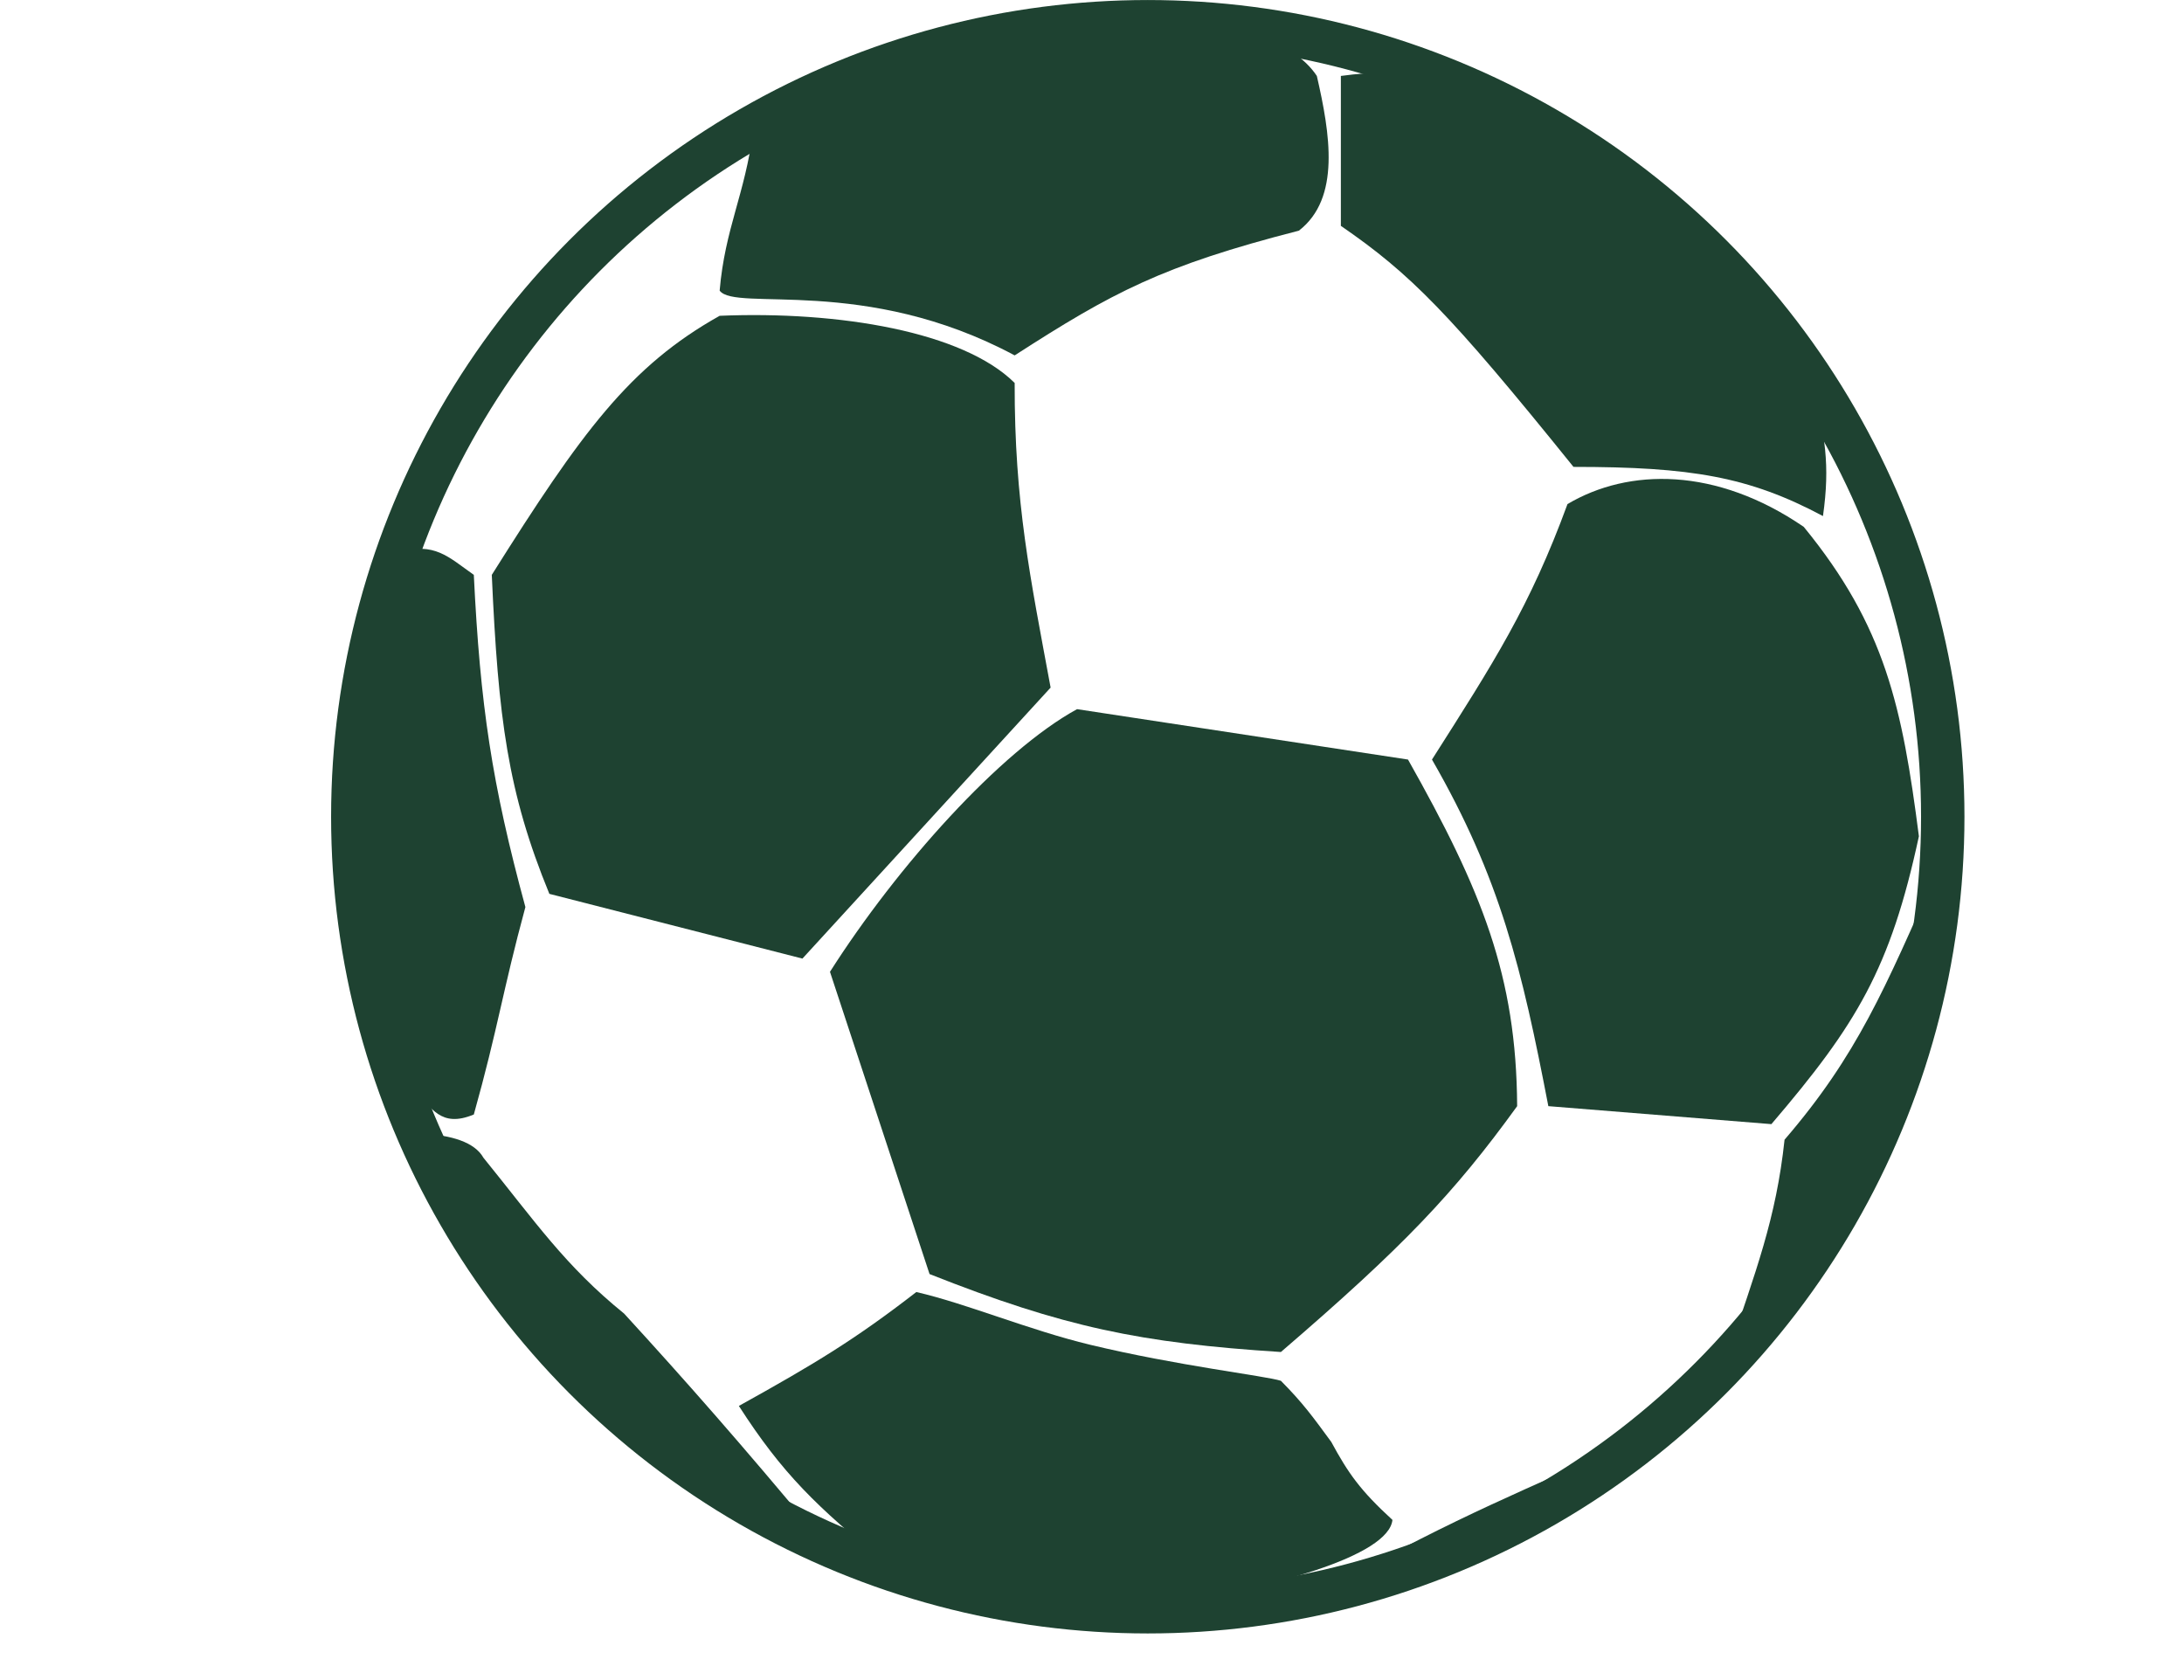 <svg width="39" height="30" viewBox="0 0 39 30" fill="none" xmlns="http://www.w3.org/2000/svg">
<circle cx="20.496" cy="14.584" r="14.196" stroke="#1E4231" stroke-width="0.775"/>
<path d="M28.098 8.337C25.877 5.583 25.187 4.889 23.944 4.033V1.356C25.138 1.194 25.515 1.409 26.257 1.72C29.251 2.792 30.411 4.14 32.36 6.838C32.588 7.771 32.684 8.293 32.553 9.215C31.232 8.511 30.197 8.337 28.098 8.337Z" fill="#1E4231"/>
<path d="M23.194 4.119C20.745 4.747 19.863 5.223 18.119 6.346C15.442 4.911 13.13 5.575 12.851 5.189C12.946 4.079 13.301 3.476 13.45 2.341C15.048 1.291 15.907 1.158 17.519 0.799C19.649 0.471 22.659 0.071 23.515 1.356C23.751 2.384 23.944 3.54 23.194 4.119Z" fill="#1E4231"/>
<path d="M18.761 12.278C18.397 10.308 18.115 8.99 18.119 6.838C17.198 5.924 14.986 5.55 12.851 5.639C11.245 6.539 10.386 7.714 8.782 10.265C8.897 12.83 9.065 14.145 9.81 15.961L14.329 17.117L18.761 12.278Z" fill="#1E4231"/>
<path d="M25.143 13.563L19.233 12.663C17.862 13.413 16.02 15.469 14.821 17.353L16.599 22.75C18.995 23.699 20.372 23.982 22.873 24.142C25.053 22.268 25.964 21.311 27.092 19.752C27.079 17.423 26.46 15.9 25.143 13.563Z" fill="#1E4231"/>
<path d="M27.991 9.001C27.319 10.834 26.672 11.833 25.571 13.563C26.792 15.683 27.177 17.301 27.649 19.752L31.632 20.073C33.152 18.295 33.756 17.302 34.266 14.933C33.969 12.629 33.666 11.186 32.21 9.408C30.647 8.337 29.083 8.354 27.991 9.001Z" fill="#1E4231"/>
<path d="M31.867 20.351C33.165 18.843 33.664 17.646 34.587 15.554C34.416 18.959 33.299 21.28 30.839 24.227C31.355 22.692 31.716 21.764 31.867 20.351Z" fill="#1E4231"/>
<path d="M20.346 28.703C22.763 28.385 24.8 27.774 24.865 27.14C24.293 26.616 24.076 26.308 23.773 25.748C23.449 25.307 23.272 25.058 22.873 24.656C22.595 24.567 21.031 24.389 19.468 24.013C18.376 23.75 17.262 23.278 16.363 23.071C15.271 23.917 14.549 24.353 13.194 25.105C13.964 26.302 14.579 26.909 15.849 27.932C17.554 28.496 18.534 28.692 20.346 28.703Z" fill="#1E4231"/>
<path d="M9.981 24.013C11.693 25.677 12.855 26.469 14.543 27.354C13.276 25.831 12.272 24.686 11.145 23.456C10.088 22.6 9.553 21.807 8.632 20.672C8.476 20.394 8.055 20.268 7.54 20.244C8.302 21.676 8.779 22.49 9.981 24.013Z" fill="#1E4231"/>
<path d="M8.461 19.901C8.895 18.351 8.975 17.696 9.382 16.197C8.782 13.991 8.575 12.594 8.461 10.265C7.996 9.937 7.763 9.678 7.112 9.858C6.646 11.934 6.469 13.061 6.469 14.933C6.505 16.9 6.653 17.917 7.39 19.452C7.706 19.779 7.867 20.147 8.461 19.901Z" fill="#1E4231"/>
<path d="M23.922 28.253C26.021 27.076 27.257 26.596 29.212 25.705C28.445 26.308 27.847 26.677 26.685 27.354C25.401 27.915 24.881 28.025 23.922 28.253Z" fill="#1E4231"/>
</svg>
